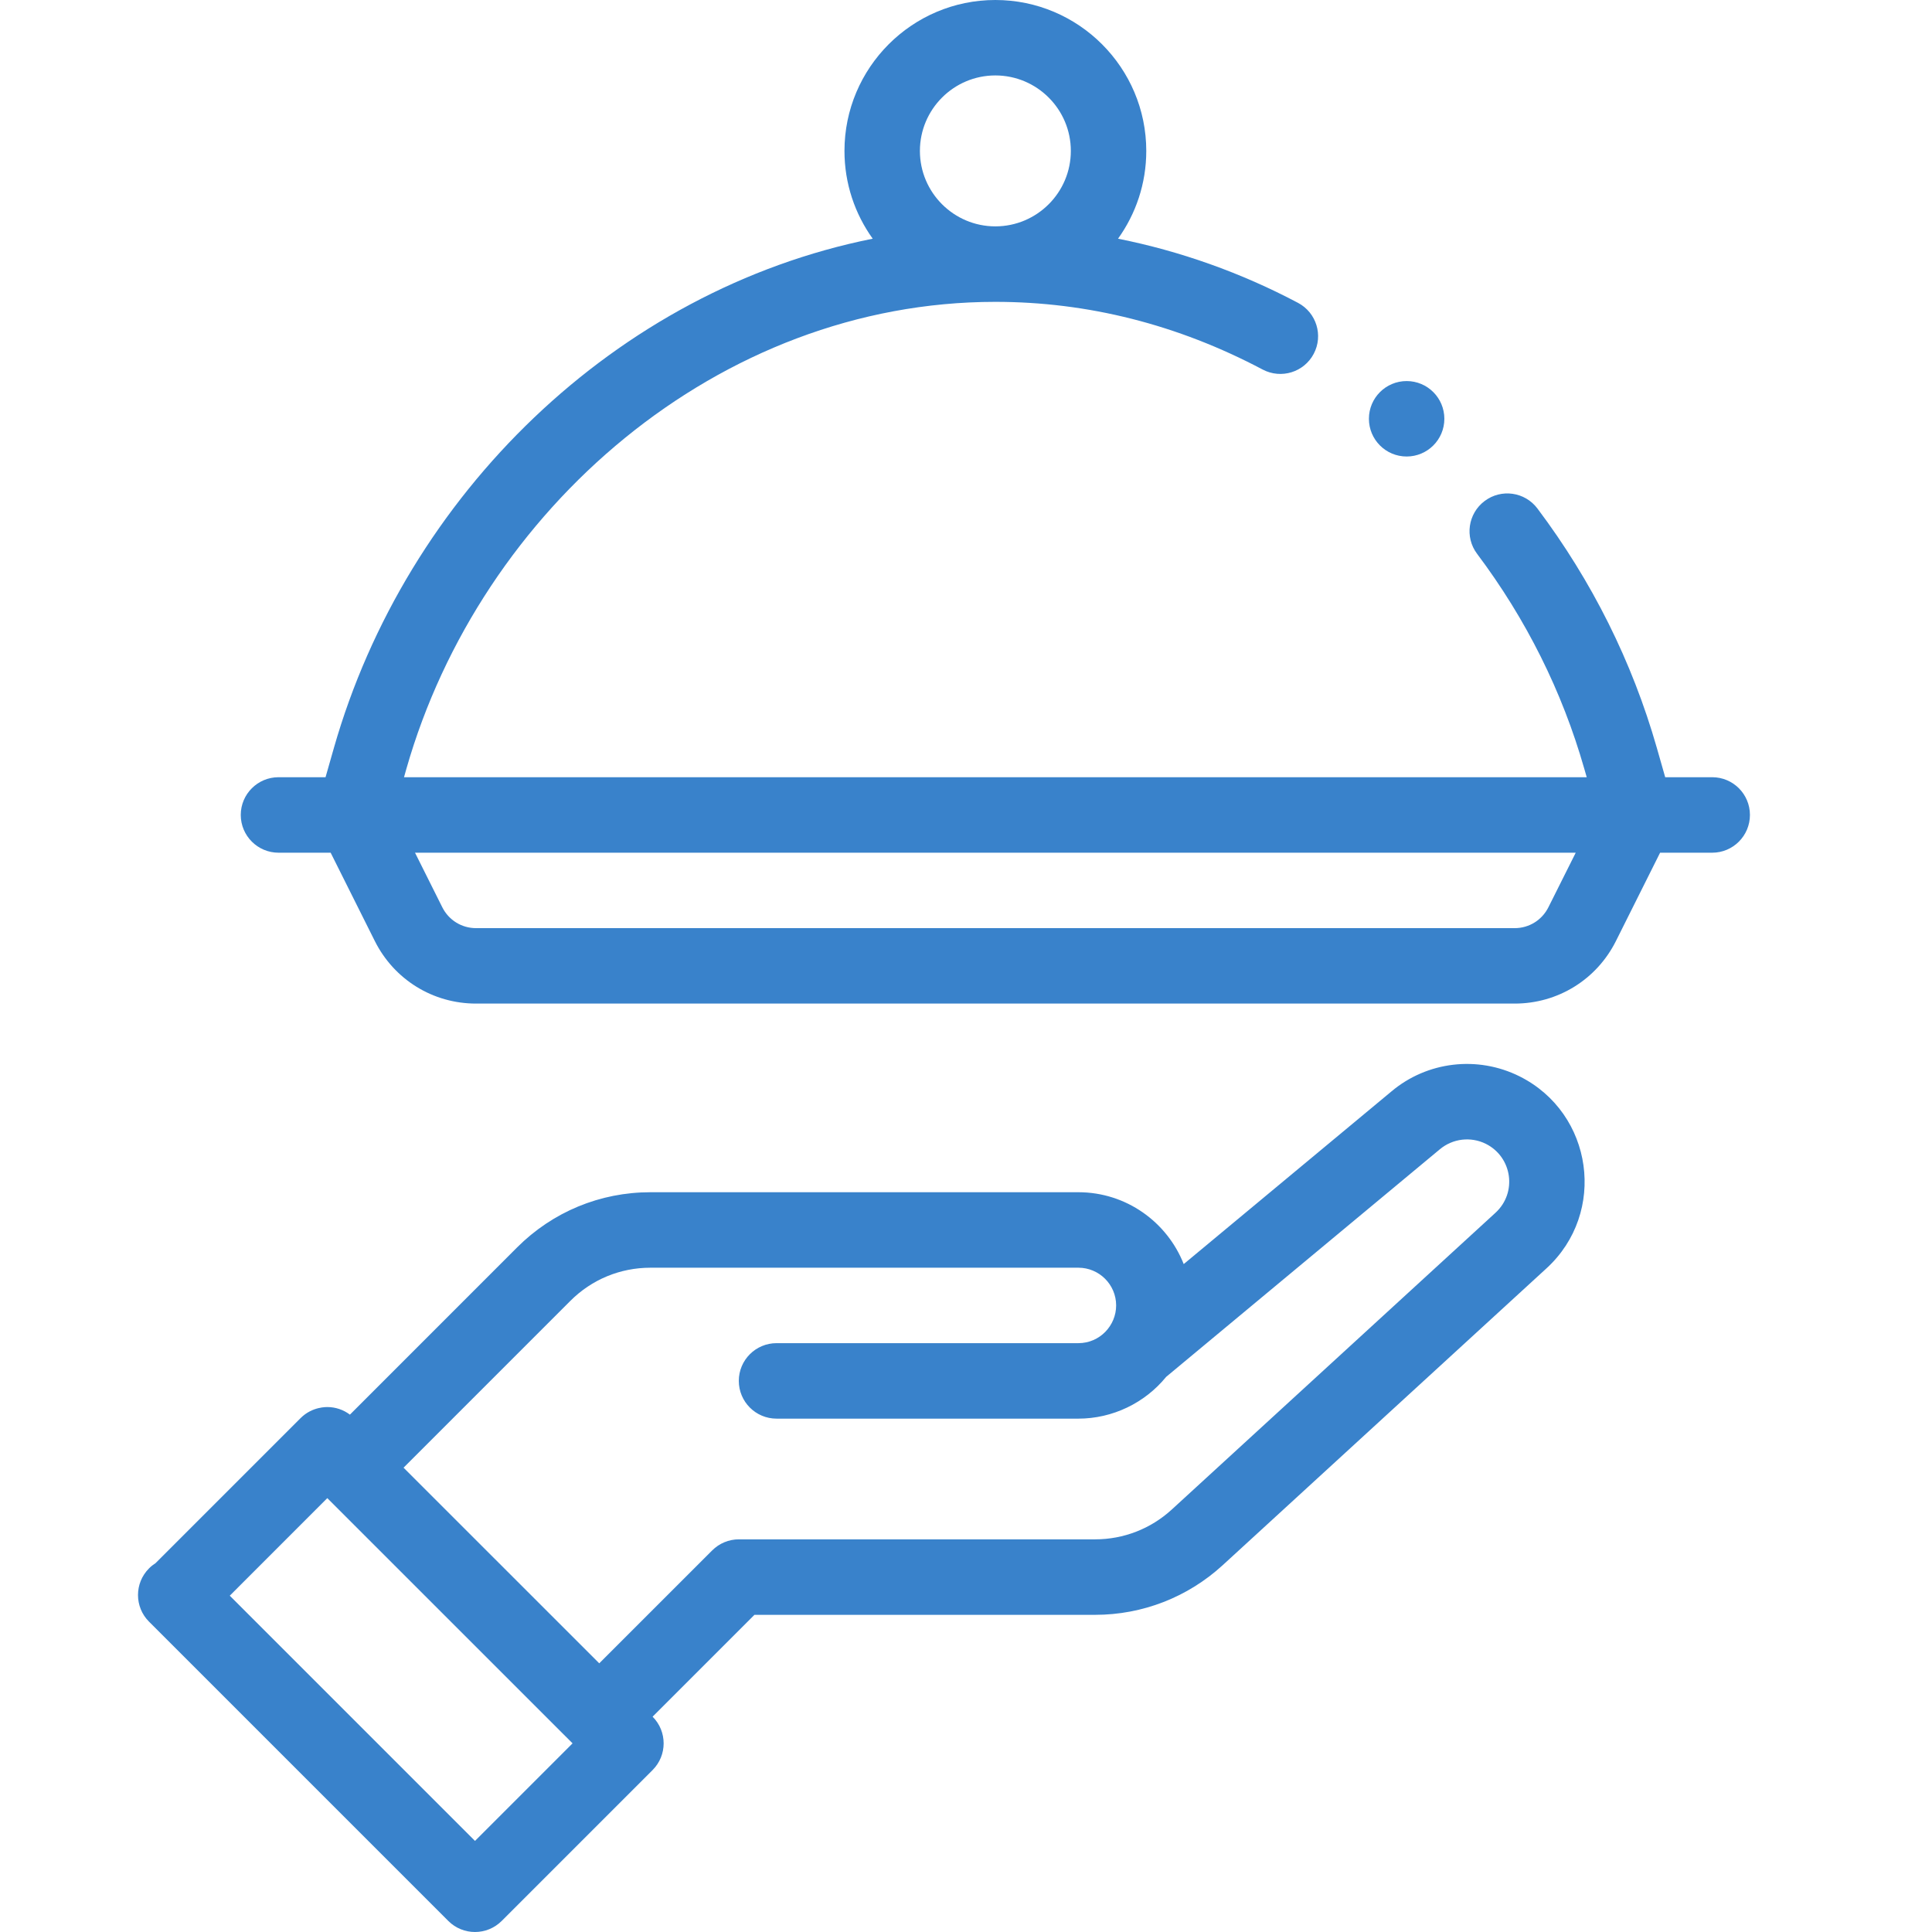 <svg xmlns="http://www.w3.org/2000/svg" width="42" height="42" viewBox="0 0 42 42" fill="none"><g clip-path="url(#clip0_67_6867)"><path d="M31.399 9.104C31.399 9.557 31.032 9.924 30.579 9.924C30.126 9.924 29.759 9.557 29.759 9.104C29.759 8.651 30.126 8.284 30.579 8.284C31.032 8.284 31.399 8.651 31.399 9.104Z" fill="#3982CB"/><path d="M33.034 23.399C32.12 22.943 31.024 23.073 30.247 23.728L25.733 27.48C25.373 26.567 24.483 25.918 23.443 25.918H14.14C13.044 25.918 12.014 26.345 11.239 27.12L7.607 30.753C7.466 30.647 7.294 30.588 7.116 30.588C7.107 30.59 6.792 30.572 6.535 30.828L3.382 33.981C3.332 34.013 3.284 34.051 3.24 34.095C2.92 34.415 2.92 34.934 3.24 35.254L3.255 35.268C3.255 35.269 3.255 35.269 3.255 35.269L9.746 41.76C10.066 42.08 10.585 42.08 10.906 41.76L14.187 38.479C14.507 38.159 14.507 37.64 14.187 37.319L16.401 35.105H23.808C24.836 35.105 25.82 34.722 26.579 34.027L33.619 27.573C34.939 26.364 34.639 24.202 33.034 23.399ZM10.326 40.02L4.995 34.689L7.115 32.568L12.447 37.899L10.326 40.02ZM32.511 26.364L25.471 32.818C25.015 33.235 24.425 33.464 23.808 33.464H16.061C15.844 33.464 15.636 33.551 15.482 33.705L13.027 36.159L8.773 31.906L12.399 28.28C12.864 27.815 13.482 27.559 14.14 27.559H23.443C23.896 27.559 24.264 27.927 24.264 28.379C24.264 28.817 23.909 29.199 23.443 29.199H16.882C16.428 29.199 16.061 29.567 16.061 30.019C16.061 30.472 16.428 30.84 16.882 30.84H23.443C24.183 30.84 24.888 30.501 25.351 29.932L31.299 24.986C31.58 24.75 31.973 24.703 32.301 24.866C32.877 25.155 32.986 25.928 32.511 26.364Z" fill="#3982CB"/><path d="M7.258 16.261L7.077 16.896H6.055C5.602 16.896 5.234 17.263 5.234 17.716C5.234 18.169 5.602 18.537 6.055 18.537H7.188L8.148 20.457C8.568 21.296 9.411 21.817 10.349 21.817H32.928C33.865 21.817 34.709 21.296 35.129 20.457L36.089 18.537H37.222C37.675 18.537 38.042 18.169 38.042 17.716C38.042 17.263 37.675 16.896 37.222 16.896H36.2L36.019 16.261C35.483 14.386 34.61 12.634 33.422 11.054C33.15 10.692 32.636 10.619 32.274 10.892C31.912 11.164 31.838 11.678 32.111 12.04C33.177 13.459 33.961 15.031 34.441 16.712L34.494 16.896H8.783L8.835 16.711C10.447 11.071 15.621 6.562 21.638 6.562C23.65 6.562 25.605 7.057 27.45 8.034C27.851 8.245 28.347 8.093 28.559 7.692C28.771 7.292 28.618 6.796 28.218 6.584C26.976 5.926 25.653 5.458 24.305 5.189C24.691 4.651 24.919 3.992 24.919 3.281C24.919 1.472 23.448 0 21.638 0C19.829 0 18.358 1.472 18.358 3.281C18.358 3.992 18.586 4.651 18.972 5.189C13.391 6.308 8.834 10.745 7.258 16.261ZM32.928 20.177H10.349C10.036 20.177 9.755 20.003 9.615 19.723L9.022 18.537H34.255L33.661 19.723C33.521 20.003 33.24 20.177 32.928 20.177ZM19.998 3.281C19.998 2.376 20.734 1.64 21.638 1.64C22.543 1.64 23.279 2.376 23.279 3.281C23.279 4.185 22.543 4.921 21.638 4.921C20.734 4.921 19.998 4.185 19.998 3.281Z" fill="#3982CB"/></g><defs><clipPath id="clip0_67_6867"><rect width="42" height="42" fill="white"/></clipPath></defs></svg>